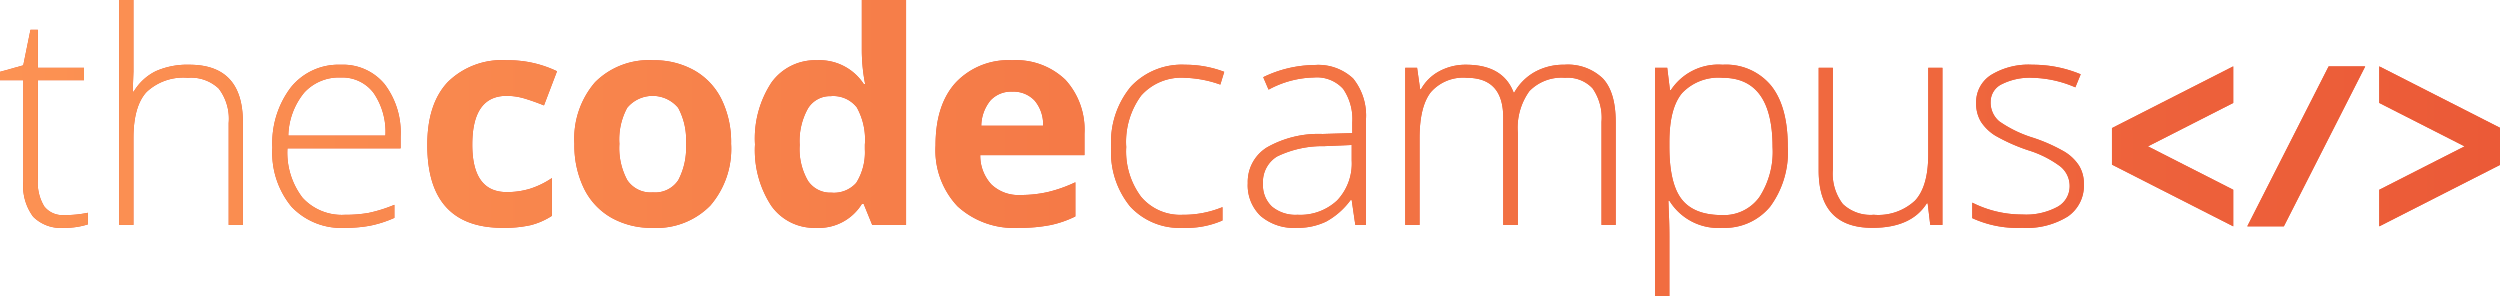 <svg id="Layer_2" data-name="Layer 2" xmlns="http://www.w3.org/2000/svg" xmlns:xlink="http://www.w3.org/1999/xlink" viewBox="0 0 283.404 33.559"><defs><style>.cls-1{fill:#eb5a37;}.cls-2{fill:url(#linear-gradient);}</style><linearGradient id="linear-gradient" x1="0.061" y1="17.008" x2="283.465" y2="17.008" gradientUnits="userSpaceOnUse"><stop offset="0" stop-color="#fc9253"/><stop offset="1" stop-color="#eb5a37"/></linearGradient></defs><title>tcc_wortmarke_orange-gradient_rgb</title><path class="cls-1" d="M5.075,23.628a5.143,5.143,0,0,1-.721-3.032V9.323h5.227V7.913H4.354V3.604h-.836l-.819,4.031-2.638.737v.951h2.638V20.826a5.858,5.858,0,0,0,1.122,3.965,4.428,4.428,0,0,0,3.483,1.262,8.608,8.608,0,0,0,2.72-.393V24.349a12.164,12.164,0,0,1-2.688.262,2.618,2.618,0,0,1-2.261-.983" transform="translate(-0.061 -0.228)"/><path class="cls-1" d="M27.592,25.725V14.074q0-6.505-6.063-6.505a8.821,8.821,0,0,0-3.785.721,5.975,5.975,0,0,0-2.524,2.327h-.115l.082-2.278V.228H13.565v25.497h1.622v-9.832q0-3.621,1.483-5.235a6.072,6.072,0,0,1,4.679-1.614,4.564,4.564,0,0,1,3.506,1.22,5.635,5.635,0,0,1,1.131,3.909v11.552Z" transform="translate(-0.061 -0.228)"/><path class="cls-1" d="M43.753,15.599H32.742a7.991,7.991,0,0,1,1.819-4.891,5.333,5.333,0,0,1,4.129-1.696,4.431,4.431,0,0,1,3.72,1.745,7.77,7.77,0,0,1,1.343,4.842m1.721,1.442V15.73a9.067,9.067,0,0,0-1.819-5.965A6.107,6.107,0,0,0,38.69,7.57a6.923,6.923,0,0,0-5.653,2.564,10.446,10.446,0,0,0-2.098,6.825,9.618,9.618,0,0,0,2.171,6.702,7.763,7.763,0,0,0,6.055,2.393,15.5,15.5,0,0,0,2.819-.238,13.017,13.017,0,0,0,2.785-.893v-1.475a16.224,16.224,0,0,1-2.925.918,14.915,14.915,0,0,1-2.679.213,6.024,6.024,0,0,1-4.809-1.934,8.425,8.425,0,0,1-1.713-5.604Z" transform="translate(-0.061 -0.228)"/><path class="cls-1" d="M60.177,25.758a8.055,8.055,0,0,0,2.45-1.065v-4.277a9.642,9.642,0,0,1-2.458,1.204,8.888,8.888,0,0,1-2.671.385q-3.9,0-3.9-5.374,0-5.54,3.9-5.539a7.084,7.084,0,0,1,2.032.303q1.016.304,2.196.779L63.2,8.306a12.715,12.715,0,0,0-5.702-1.245,8.728,8.728,0,0,0-6.669,2.466q-2.328,2.466-2.327,7.137,0,9.389,8.553,9.389a13.756,13.756,0,0,0,3.122-.295" transform="translate(-0.061 -0.228)"/><path class="cls-1" d="M77.827,16.533a7.802,7.802,0,0,1-.876,4.121,3.144,3.144,0,0,1-2.876,1.385,3.194,3.194,0,0,1-2.909-1.393,7.69,7.69,0,0,1-.893-4.113,7.558,7.558,0,0,1,.885-4.088,3.763,3.763,0,0,1,5.785.008,7.577,7.577,0,0,1,.884,4.08m5.113,0a11.05,11.05,0,0,0-1.081-5.031,7.651,7.651,0,0,0-3.098-3.293,9.238,9.238,0,0,0-4.653-1.147,8.607,8.607,0,0,0-6.588,2.49,9.793,9.793,0,0,0-2.343,6.981,11.149,11.149,0,0,0,1.082,5.047,7.684,7.684,0,0,0,3.097,3.318,9.189,9.189,0,0,0,4.653,1.156A8.553,8.553,0,0,0,80.58,23.53a9.845,9.845,0,0,0,2.36-6.997" transform="translate(-0.061 -0.228)"/><path class="cls-1" d="M98.103,17.171a6.49,6.49,0,0,1-.975,3.786,3.387,3.387,0,0,1-2.81,1.114,3.051,3.051,0,0,1-2.671-1.352,7.164,7.164,0,0,1-.934-4.056,7.565,7.565,0,0,1,.925-4.121,2.933,2.933,0,0,1,2.598-1.417,3.377,3.377,0,0,1,2.957,1.278,7.484,7.484,0,0,1,.91,4.228Zm4.67,8.554V.228h-5.014v5.866a20.355,20.355,0,0,0,.377,3.654h-.164a5.979,5.979,0,0,0-5.277-2.687,6.095,6.095,0,0,0-5.17,2.515,11.538,11.538,0,0,0-1.876,7.022,11.528,11.528,0,0,0,1.844,6.948,5.95,5.95,0,0,0,5.071,2.507,5.722,5.722,0,0,0,5.195-2.704h.213l.967,2.376Z" transform="translate(-0.061 -0.228)"/><path class="cls-1" d="M118.31,14.485h-7.013a4.661,4.661,0,0,1,1.032-2.86,3.17,3.17,0,0,1,2.491-1.008,3.274,3.274,0,0,1,2.524,1.008,4.171,4.171,0,0,1,.966,2.86m4.687,3.326v-2.425a8.367,8.367,0,0,0-2.163-6.112,8.07,8.07,0,0,0-6.047-2.213,8.198,8.198,0,0,0-6.366,2.516q-2.303,2.515-2.302,7.12a9.244,9.244,0,0,0,2.491,6.915,9.453,9.453,0,0,0,6.915,2.441,17.681,17.681,0,0,0,3.638-.319,11.735,11.735,0,0,0,2.802-.975v-3.867a15.75,15.75,0,0,1-3.081,1.098,13.767,13.767,0,0,1-3.13.344,4.439,4.439,0,0,1-3.31-1.197,4.813,4.813,0,0,1-1.262-3.326Z" transform="translate(-0.061 -0.228)"/><path class="cls-1" d="M138.643,25.218V23.71a11.565,11.565,0,0,1-4.506.869,5.787,5.787,0,0,1-4.72-2.04,8.605,8.605,0,0,1-1.687-5.645,8.875,8.875,0,0,1,1.687-5.826,6.097,6.097,0,0,1,4.966-2.023,12.964,12.964,0,0,1,4.014.77l.443-1.442a12.365,12.365,0,0,0-4.425-.803,7.895,7.895,0,0,0-6.145,2.466,9.867,9.867,0,0,0-2.245,6.89,9.702,9.702,0,0,0,2.163,6.719,7.628,7.628,0,0,0,5.981,2.409,10.214,10.214,0,0,0,4.474-.836" transform="translate(-0.061 -0.228)"/><path class="cls-1" d="M153.293,18.417a6.09,6.09,0,0,1-1.647,4.531,6.112,6.112,0,0,1-4.498,1.63,4.164,4.164,0,0,1-2.892-.926,3.321,3.321,0,0,1-1.024-2.597,3.375,3.375,0,0,1,1.597-3.089,11.777,11.777,0,0,1,5.351-1.172l3.113-.131Zm1.606,7.308V13.878a6.697,6.697,0,0,0-1.45-4.753,5.787,5.787,0,0,0-4.384-1.523,13.565,13.565,0,0,0-5.8,1.376l.606,1.409A11.133,11.133,0,0,1,149,9.011a4.002,4.002,0,0,1,3.326,1.294,6.055,6.055,0,0,1,1.033,3.835v1.18l-3.392.098a11.814,11.814,0,0,0-6.285,1.524,4.59,4.59,0,0,0-2.171,4.047,4.805,4.805,0,0,0,1.459,3.72,5.795,5.795,0,0,0,4.08,1.344,7.378,7.378,0,0,0,3.351-.713,8.457,8.457,0,0,0,2.761-2.433h.131l.41,2.818Z" transform="translate(-0.061 -0.228)"/><path class="cls-1" d="M183.219,25.725V14.074q0-3.392-1.458-4.949a5.721,5.721,0,0,0-4.376-1.556,6.718,6.718,0,0,0-3.334.819,6.051,6.051,0,0,0-2.335,2.343h-.066q-1.196-3.162-5.407-3.162a6.244,6.244,0,0,0-2.999.729,5.112,5.112,0,0,0-2.098,2.056h-.098l-.344-2.441H159.36v17.812h1.623v-9.832q0-3.588,1.278-5.219a4.866,4.866,0,0,1,4.08-1.63q4.13,0,4.129,4.506v12.175h1.655V15.287a7.108,7.108,0,0,1,1.311-4.736,5.083,5.083,0,0,1,4.048-1.507,3.857,3.857,0,0,1,3.113,1.196,5.816,5.816,0,0,1,1.016,3.801v11.684Z" transform="translate(-0.061 -0.228)"/><path class="cls-1" d="M201.004,16.894a9.42,9.42,0,0,1-1.499,5.686,4.958,4.958,0,0,1-4.236,2.032q-3.162,0-4.564-1.787-1.401-1.785-1.401-5.964v-.525q0-3.867,1.459-5.579a5.681,5.681,0,0,1,4.572-1.713q5.668,0,5.669,7.85m1.721-.066q0-4.522-1.893-6.891a6.621,6.621,0,0,0-5.497-2.367,6.437,6.437,0,0,0-5.867,2.884h-.098l-.311-2.54h-1.377v25.874h1.622v-6.784q0-1.442-.065-2.655l-.049-1.376h.114a6.509,6.509,0,0,0,5.998,3.081,6.663,6.663,0,0,0,5.432-2.417,10.433,10.433,0,0,0,1.991-6.809" transform="translate(-0.061 -0.228)"/><path class="cls-1" d="M206.23,7.913v11.634q0,6.505,6.079,6.506,4.441,0,6.178-2.786h.098l.295,2.458h1.377V7.913h-1.606v9.832q0,3.621-1.499,5.227a6.121,6.121,0,0,1-4.679,1.606,4.56,4.56,0,0,1-3.506-1.221,5.63,5.63,0,0,1-1.131-3.908V7.913Z" transform="translate(-0.061 -0.228)"/><path class="cls-1" d="M235.741,19.007a5.093,5.093,0,0,0-1.647-1.581,19.091,19.091,0,0,0-3.507-1.565,13.826,13.826,0,0,1-3.875-1.868,2.767,2.767,0,0,1-.991-2.229,2.213,2.213,0,0,1,1.278-1.999,7.041,7.041,0,0,1,3.457-.721,12.837,12.837,0,0,1,4.867,1.082l.606-1.475a14.055,14.055,0,0,0-5.473-1.082,8.153,8.153,0,0,0-4.694,1.164,3.652,3.652,0,0,0-1.68,3.162,3.953,3.953,0,0,0,.549,2.139,5.185,5.185,0,0,0,1.63,1.573,20.491,20.491,0,0,0,3.753,1.663,11.975,11.975,0,0,1,3.58,1.803,2.842,2.842,0,0,1,1.09,2.261,2.665,2.665,0,0,1-1.368,2.335,7.475,7.475,0,0,1-4.007.877,12.507,12.507,0,0,1-5.669-1.344v1.753a12.306,12.306,0,0,0,5.669,1.098,8.851,8.851,0,0,0,5.162-1.286,4.234,4.234,0,0,0,1.819-3.679,3.868,3.868,0,0,0-.549-2.081" transform="translate(-0.061 -0.228)"/><polygon class="cls-1" points="263.981 7.525 268.124 7.525 258.901 25.656 254.757 25.656 263.981 7.525"/><polygon class="cls-1" points="253.163 21.513 243.488 16.591 253.163 11.668 253.163 7.525 239.416 14.519 239.416 18.662 253.163 25.656 253.163 21.513"/><polygon class="cls-1" points="269.717 11.669 279.392 16.591 269.717 21.513 269.717 25.657 283.404 18.694 283.404 14.489 269.717 7.525 269.717 11.669"/><path class="cls-2" d="M5.075,23.628a5.143,5.143,0,0,1-.721-3.032V9.323h5.227V7.913H4.354V3.604h-.836l-.819,4.031-2.638.737v.951h2.638V20.826a5.858,5.858,0,0,0,1.122,3.965,4.428,4.428,0,0,0,3.483,1.262,8.608,8.608,0,0,0,2.72-.393V24.349a12.164,12.164,0,0,1-2.688.262,2.618,2.618,0,0,1-2.261-.983" transform="translate(-0.061 -0.228)"/><path class="cls-2" d="M27.592,25.725V14.074q0-6.505-6.063-6.505a8.821,8.821,0,0,0-3.785.721,5.975,5.975,0,0,0-2.524,2.327h-.115l.082-2.278V.228H13.565v25.497h1.622v-9.832q0-3.621,1.483-5.235a6.072,6.072,0,0,1,4.679-1.614,4.564,4.564,0,0,1,3.506,1.22,5.635,5.635,0,0,1,1.131,3.909v11.552Z" transform="translate(-0.061 -0.228)"/><path class="cls-2" d="M43.753,15.599H32.742a7.991,7.991,0,0,1,1.819-4.891,5.333,5.333,0,0,1,4.129-1.696,4.431,4.431,0,0,1,3.72,1.745,7.77,7.77,0,0,1,1.343,4.842m1.721,1.442V15.73a9.067,9.067,0,0,0-1.819-5.965A6.107,6.107,0,0,0,38.69,7.57a6.923,6.923,0,0,0-5.653,2.564,10.446,10.446,0,0,0-2.098,6.825,9.618,9.618,0,0,0,2.171,6.702,7.763,7.763,0,0,0,6.055,2.393,15.5,15.5,0,0,0,2.819-.238,13.017,13.017,0,0,0,2.785-.893v-1.475a16.224,16.224,0,0,1-2.925.918,14.915,14.915,0,0,1-2.679.213,6.024,6.024,0,0,1-4.809-1.934,8.425,8.425,0,0,1-1.713-5.604Z" transform="translate(-0.061 -0.228)"/><path class="cls-2" d="M60.177,25.758a8.055,8.055,0,0,0,2.45-1.065v-4.277a9.642,9.642,0,0,1-2.458,1.204,8.888,8.888,0,0,1-2.671.385q-3.9,0-3.9-5.374,0-5.54,3.9-5.539a7.084,7.084,0,0,1,2.032.303q1.016.304,2.196.779L63.2,8.306a12.715,12.715,0,0,0-5.702-1.245,8.728,8.728,0,0,0-6.669,2.466q-2.328,2.466-2.327,7.137,0,9.389,8.553,9.389a13.756,13.756,0,0,0,3.122-.295" transform="translate(-0.061 -0.228)"/><path class="cls-2" d="M77.827,16.533a7.802,7.802,0,0,1-.876,4.121,3.144,3.144,0,0,1-2.876,1.385,3.194,3.194,0,0,1-2.909-1.393,7.69,7.69,0,0,1-.893-4.113,7.558,7.558,0,0,1,.885-4.088,3.763,3.763,0,0,1,5.785.008,7.577,7.577,0,0,1,.884,4.08m5.113,0a11.05,11.05,0,0,0-1.081-5.031,7.651,7.651,0,0,0-3.098-3.293,9.238,9.238,0,0,0-4.653-1.147,8.607,8.607,0,0,0-6.588,2.49,9.793,9.793,0,0,0-2.343,6.981,11.149,11.149,0,0,0,1.082,5.047,7.684,7.684,0,0,0,3.097,3.318,9.189,9.189,0,0,0,4.653,1.156A8.553,8.553,0,0,0,80.58,23.53a9.845,9.845,0,0,0,2.36-6.997" transform="translate(-0.061 -0.228)"/><path class="cls-2" d="M98.103,17.171a6.49,6.49,0,0,1-.975,3.786,3.387,3.387,0,0,1-2.81,1.114,3.051,3.051,0,0,1-2.671-1.352,7.164,7.164,0,0,1-.934-4.056,7.565,7.565,0,0,1,.925-4.121,2.933,2.933,0,0,1,2.598-1.417,3.377,3.377,0,0,1,2.957,1.278,7.484,7.484,0,0,1,.91,4.228Zm4.67,8.554V.228h-5.014v5.866a20.355,20.355,0,0,0,.377,3.654h-.164a5.979,5.979,0,0,0-5.277-2.687,6.095,6.095,0,0,0-5.17,2.515,11.538,11.538,0,0,0-1.876,7.022,11.528,11.528,0,0,0,1.844,6.948,5.95,5.95,0,0,0,5.071,2.507,5.722,5.722,0,0,0,5.195-2.704h.213l.967,2.376Z" transform="translate(-0.061 -0.228)"/><path class="cls-2" d="M118.31,14.485h-7.013a4.661,4.661,0,0,1,1.032-2.86,3.17,3.17,0,0,1,2.491-1.008,3.274,3.274,0,0,1,2.524,1.008,4.171,4.171,0,0,1,.966,2.86m4.687,3.326v-2.425a8.367,8.367,0,0,0-2.163-6.112,8.07,8.07,0,0,0-6.047-2.213,8.198,8.198,0,0,0-6.366,2.516q-2.303,2.515-2.302,7.12a9.244,9.244,0,0,0,2.491,6.915,9.453,9.453,0,0,0,6.915,2.441,17.681,17.681,0,0,0,3.638-.319,11.735,11.735,0,0,0,2.802-.975v-3.867a15.75,15.75,0,0,1-3.081,1.098,13.767,13.767,0,0,1-3.13.344,4.439,4.439,0,0,1-3.31-1.197,4.813,4.813,0,0,1-1.262-3.326Z" transform="translate(-0.061 -0.228)"/><path class="cls-2" d="M138.643,25.218V23.71a11.565,11.565,0,0,1-4.506.869,5.787,5.787,0,0,1-4.72-2.04,8.605,8.605,0,0,1-1.687-5.645,8.875,8.875,0,0,1,1.687-5.826,6.097,6.097,0,0,1,4.966-2.023,12.964,12.964,0,0,1,4.014.77l.443-1.442a12.365,12.365,0,0,0-4.425-.803,7.895,7.895,0,0,0-6.145,2.466,9.867,9.867,0,0,0-2.245,6.89,9.702,9.702,0,0,0,2.163,6.719,7.628,7.628,0,0,0,5.981,2.409,10.214,10.214,0,0,0,4.474-.836" transform="translate(-0.061 -0.228)"/><path class="cls-2" d="M153.293,18.417a6.09,6.09,0,0,1-1.647,4.531,6.112,6.112,0,0,1-4.498,1.63,4.164,4.164,0,0,1-2.892-.926,3.321,3.321,0,0,1-1.024-2.597,3.375,3.375,0,0,1,1.597-3.089,11.777,11.777,0,0,1,5.351-1.172l3.113-.131Zm1.606,7.308V13.878a6.697,6.697,0,0,0-1.45-4.753,5.787,5.787,0,0,0-4.384-1.523,13.565,13.565,0,0,0-5.8,1.376l.606,1.409A11.133,11.133,0,0,1,149,9.011a4.002,4.002,0,0,1,3.326,1.294,6.055,6.055,0,0,1,1.033,3.835v1.18l-3.392.098a11.814,11.814,0,0,0-6.285,1.524,4.59,4.59,0,0,0-2.171,4.047,4.805,4.805,0,0,0,1.459,3.72,5.795,5.795,0,0,0,4.08,1.344,7.378,7.378,0,0,0,3.351-.713,8.457,8.457,0,0,0,2.761-2.433h.131l.41,2.818Z" transform="translate(-0.061 -0.228)"/><path class="cls-2" d="M183.219,25.725V14.074q0-3.392-1.458-4.949a5.721,5.721,0,0,0-4.376-1.556,6.718,6.718,0,0,0-3.334.819,6.051,6.051,0,0,0-2.335,2.343h-.066q-1.196-3.162-5.407-3.162a6.244,6.244,0,0,0-2.999.729,5.112,5.112,0,0,0-2.098,2.056h-.098l-.344-2.441H159.36v17.812h1.623v-9.832q0-3.588,1.278-5.219a4.866,4.866,0,0,1,4.08-1.63q4.13,0,4.129,4.506v12.175h1.655V15.287a7.108,7.108,0,0,1,1.311-4.736,5.083,5.083,0,0,1,4.048-1.507,3.857,3.857,0,0,1,3.113,1.196,5.816,5.816,0,0,1,1.016,3.801v11.684Z" transform="translate(-0.061 -0.228)"/><path class="cls-2" d="M201.004,16.894a9.42,9.42,0,0,1-1.499,5.686,4.958,4.958,0,0,1-4.236,2.032q-3.162,0-4.564-1.787-1.401-1.785-1.401-5.964v-.525q0-3.867,1.459-5.579a5.681,5.681,0,0,1,4.572-1.713q5.668,0,5.669,7.85m1.721-.066q0-4.522-1.893-6.891a6.621,6.621,0,0,0-5.497-2.367,6.437,6.437,0,0,0-5.867,2.884h-.098l-.311-2.54h-1.377v25.874h1.622v-6.784q0-1.442-.065-2.655l-.049-1.376h.114a6.509,6.509,0,0,0,5.998,3.081,6.663,6.663,0,0,0,5.432-2.417,10.433,10.433,0,0,0,1.991-6.809" transform="translate(-0.061 -0.228)"/><path class="cls-2" d="M206.23,7.913v11.634q0,6.505,6.079,6.506,4.441,0,6.178-2.786h.098l.295,2.458h1.377V7.913h-1.606v9.832q0,3.621-1.499,5.227a6.121,6.121,0,0,1-4.679,1.606,4.56,4.56,0,0,1-3.506-1.221,5.63,5.63,0,0,1-1.131-3.908V7.913Z" transform="translate(-0.061 -0.228)"/><path class="cls-2" d="M235.741,19.007a5.093,5.093,0,0,0-1.647-1.581,19.091,19.091,0,0,0-3.507-1.565,13.826,13.826,0,0,1-3.875-1.868,2.767,2.767,0,0,1-.991-2.229,2.213,2.213,0,0,1,1.278-1.999,7.041,7.041,0,0,1,3.457-.721,12.837,12.837,0,0,1,4.867,1.082l.606-1.475a14.055,14.055,0,0,0-5.473-1.082,8.153,8.153,0,0,0-4.694,1.164,3.652,3.652,0,0,0-1.68,3.162,3.953,3.953,0,0,0,.549,2.139,5.185,5.185,0,0,0,1.63,1.573,20.491,20.491,0,0,0,3.753,1.663,11.975,11.975,0,0,1,3.58,1.803,2.842,2.842,0,0,1,1.09,2.261,2.665,2.665,0,0,1-1.368,2.335,7.475,7.475,0,0,1-4.007.877,12.507,12.507,0,0,1-5.669-1.344v1.753a12.306,12.306,0,0,0,5.669,1.098,8.851,8.851,0,0,0,5.162-1.286,4.234,4.234,0,0,0,1.819-3.679,3.868,3.868,0,0,0-.549-2.081" transform="translate(-0.061 -0.228)"/><polygon class="cls-2" points="263.981 7.525 268.124 7.525 258.901 25.656 254.757 25.656 263.981 7.525"/><polygon class="cls-2" points="253.163 21.513 243.488 16.591 253.163 11.668 253.163 7.525 239.416 14.519 239.416 18.662 253.163 25.656 253.163 21.513"/><polygon class="cls-2" points="269.717 11.669 279.392 16.591 269.717 21.513 269.717 25.657 283.404 18.694 283.404 14.489 269.717 7.525 269.717 11.669"/></svg>